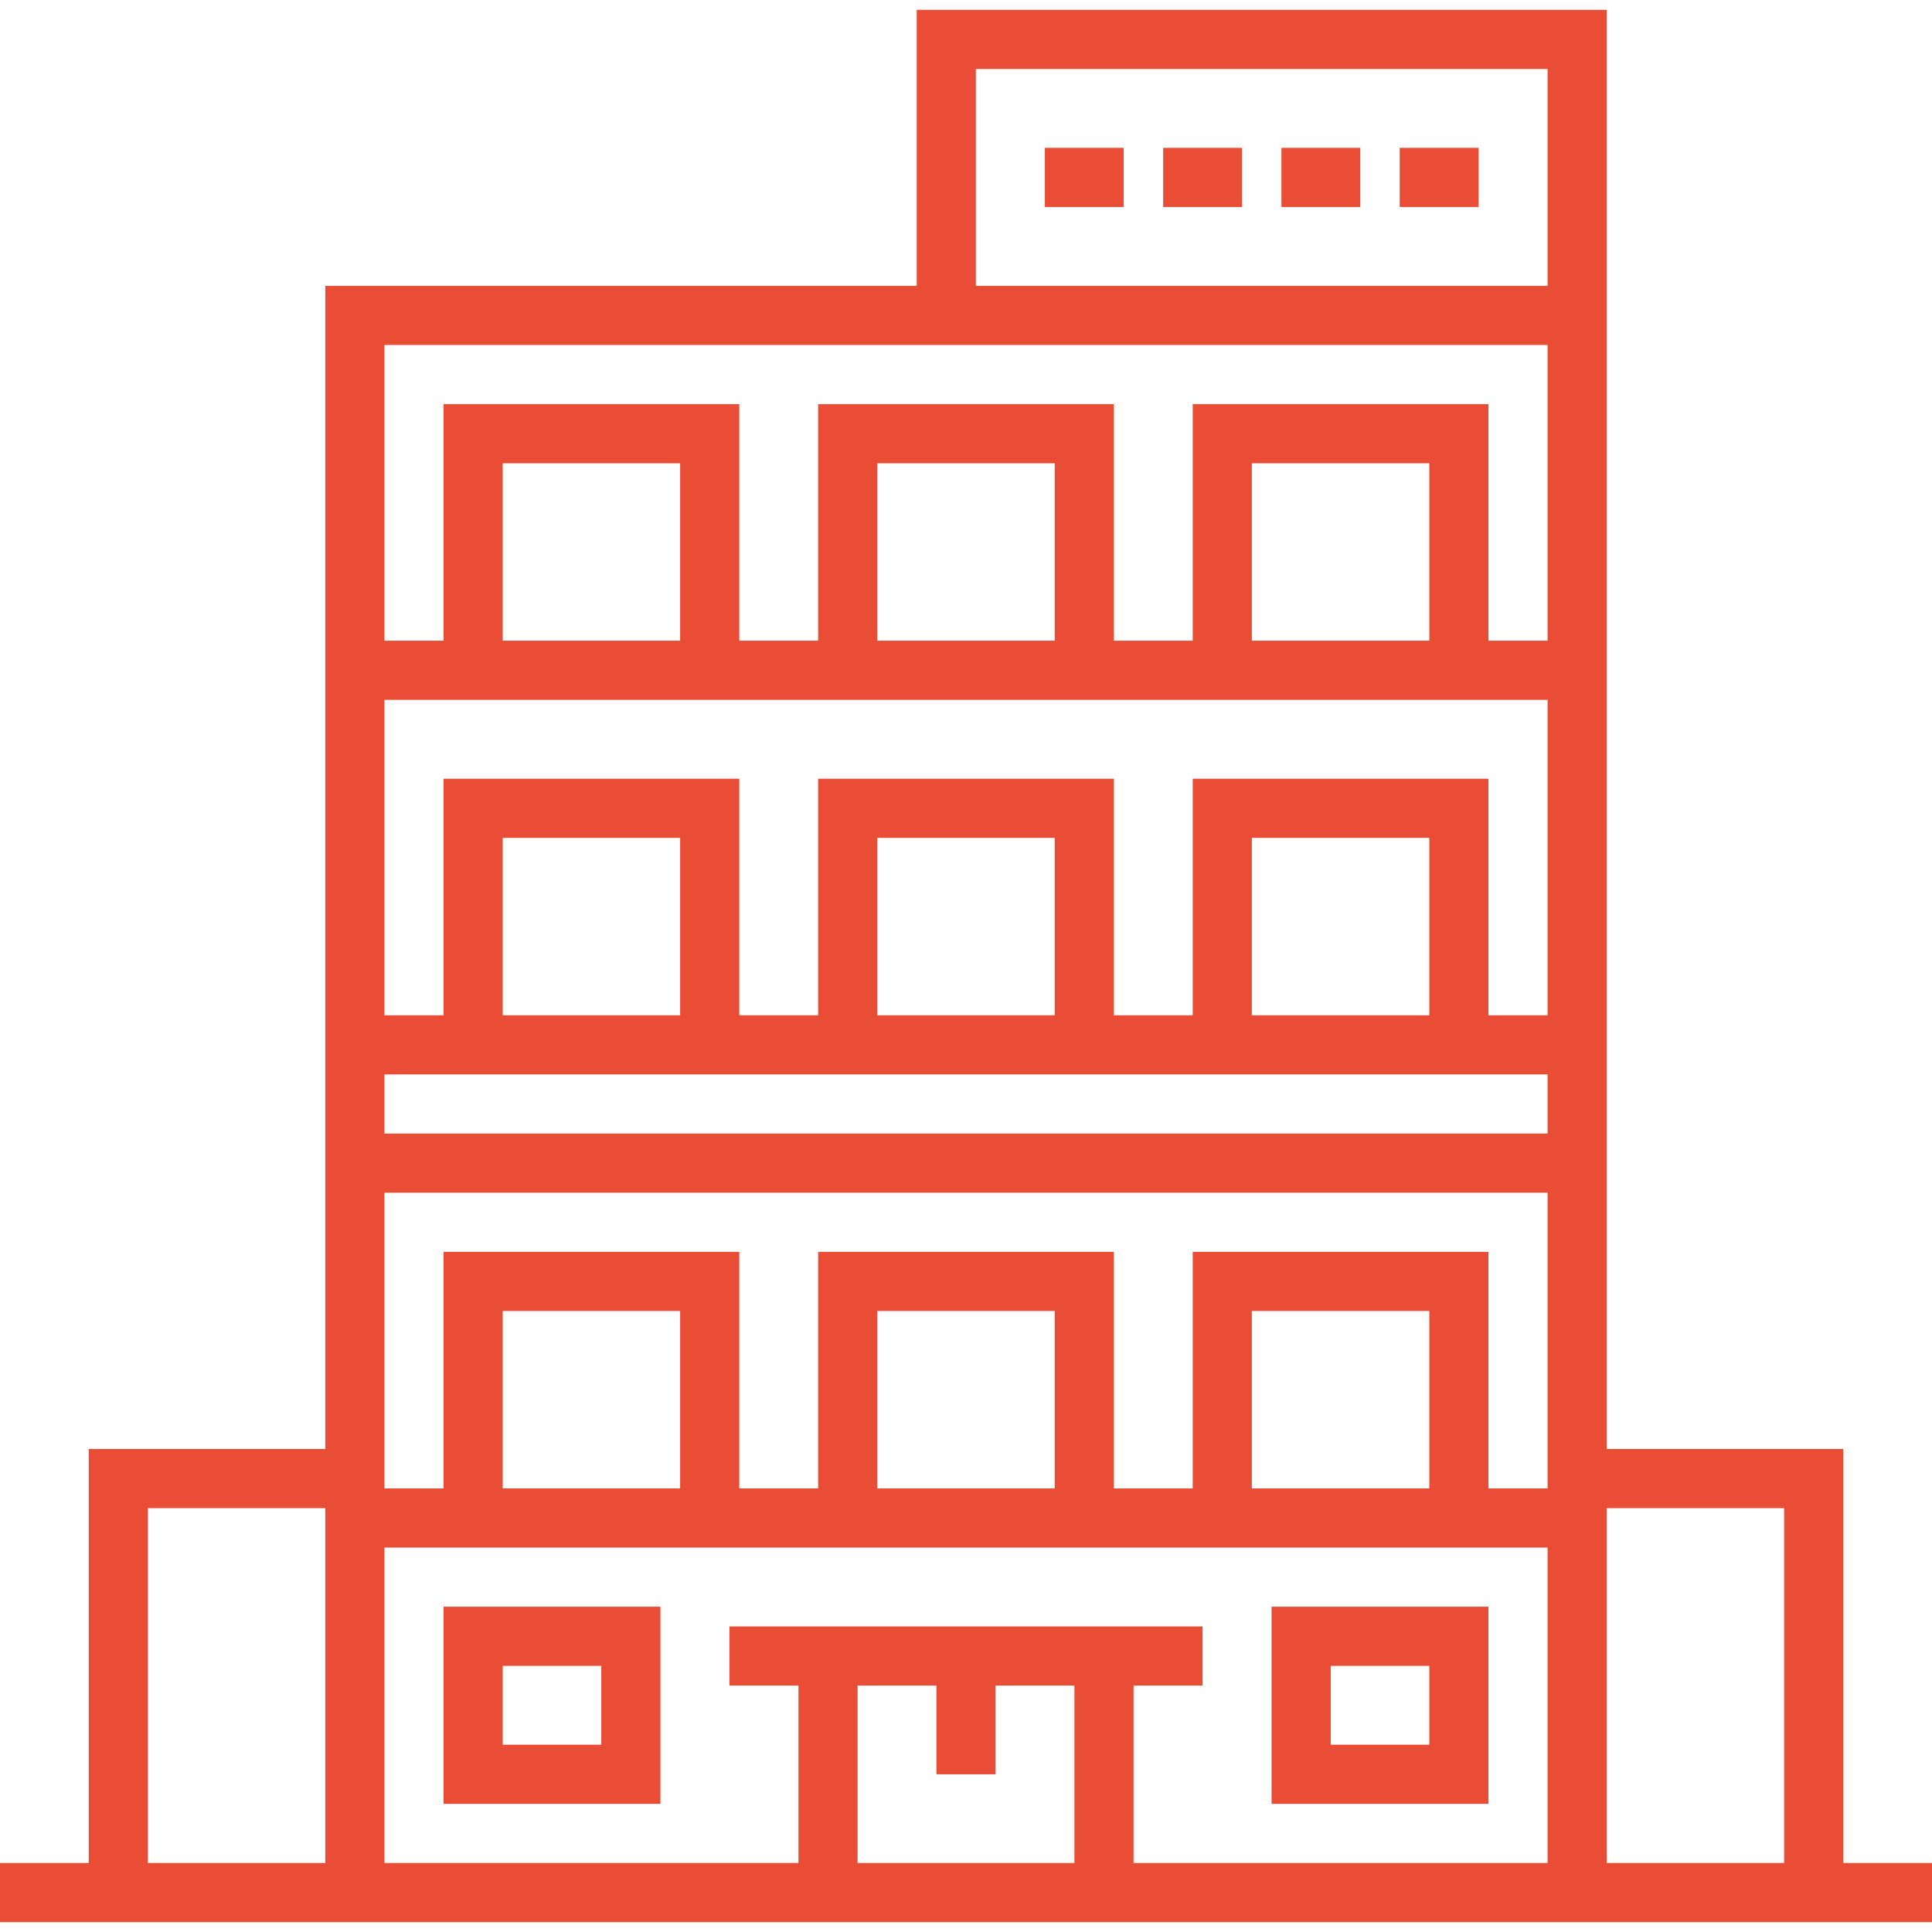 <svg width="160" height="160" viewBox="0 0 160 160" fill="none" xmlns="http://www.w3.org/2000/svg">
<g clip-path="url(#clip0_9900_446)">
<path d="M152.653 154.286V120H133.061V28.572V26.123V0.816H75.918V23.674H26.939V120H7.347V154.286H0V159.184H160V154.286H152.653ZM26.939 154.286H12.245V124.898H26.939V154.286ZM88.98 154.286H71.021V139.592H77.551V146.939H82.449V139.592H88.98V154.286ZM128.163 154.286H93.877V139.592H99.592V134.694H60.408V139.592H66.123V154.285H31.837V128.163H128.163V154.286H128.163ZM41.633 123.265V108.572H56.326V123.265H41.633ZM72.653 123.265V108.572H87.347V123.265H72.653ZM103.673 123.265V108.572H118.367V123.265H103.673ZM128.163 123.265H123.265V103.674H98.776V123.265H92.245V103.674H67.755V123.265H61.225V103.674H36.735V123.265H31.837V98.776H128.164V123.265H128.163ZM128.163 93.878H31.837V88.98H128.163V93.878H128.163ZM41.633 84.082V69.388H56.326V84.082H41.633ZM72.653 84.082V69.388H87.347V84.082H72.653ZM103.673 84.082V69.388H118.367V84.082H103.673ZM128.163 84.082H123.265V64.49H98.776V84.082H92.245V64.49H67.755V84.082H61.225V64.49H36.735V84.082H31.837V57.959H128.164V84.082H128.163ZM41.633 53.061V38.368H56.326V53.061H41.633ZM72.653 53.061V38.368H87.347V53.061H72.653ZM103.673 53.061V38.368H118.367V53.061H103.673ZM128.163 53.061H123.265V33.469H98.776V53.061H92.245V33.469H67.755V53.061H61.225V33.469H36.735V53.061H31.837V28.572H128.164V53.061H128.163ZM128.163 23.674H80.816V5.715H128.163V23.674ZM147.755 154.286H133.061V124.898H147.755V154.286Z" fill="#E94D35"/>
<path d="M93.061 12.245H86.531V17.143H93.061V12.245Z" fill="#E94D35"/>
<path d="M102.857 12.245H96.327V17.143H102.857V12.245Z" fill="#E94D35"/>
<path d="M112.653 12.245H106.122V17.143H112.653V12.245Z" fill="#E94D35"/>
<path d="M122.449 12.245H115.918V17.143H122.449V12.245Z" fill="#E94D35"/>
<path d="M36.735 133.061V149.388H54.694V133.061H36.735ZM49.796 144.489H41.633V137.959H49.796V144.489Z" fill="#E94D35"/>
<path d="M105.306 133.061V149.388H123.265V133.061H105.306ZM118.367 144.489H110.204V137.959H118.367V144.489Z" fill="#E94D35"/>
</g>
<defs>
<clipPath id="clip0_9900_446">
<rect width="160" height="160" fill="white"/>
</clipPath>
</defs>
</svg>

